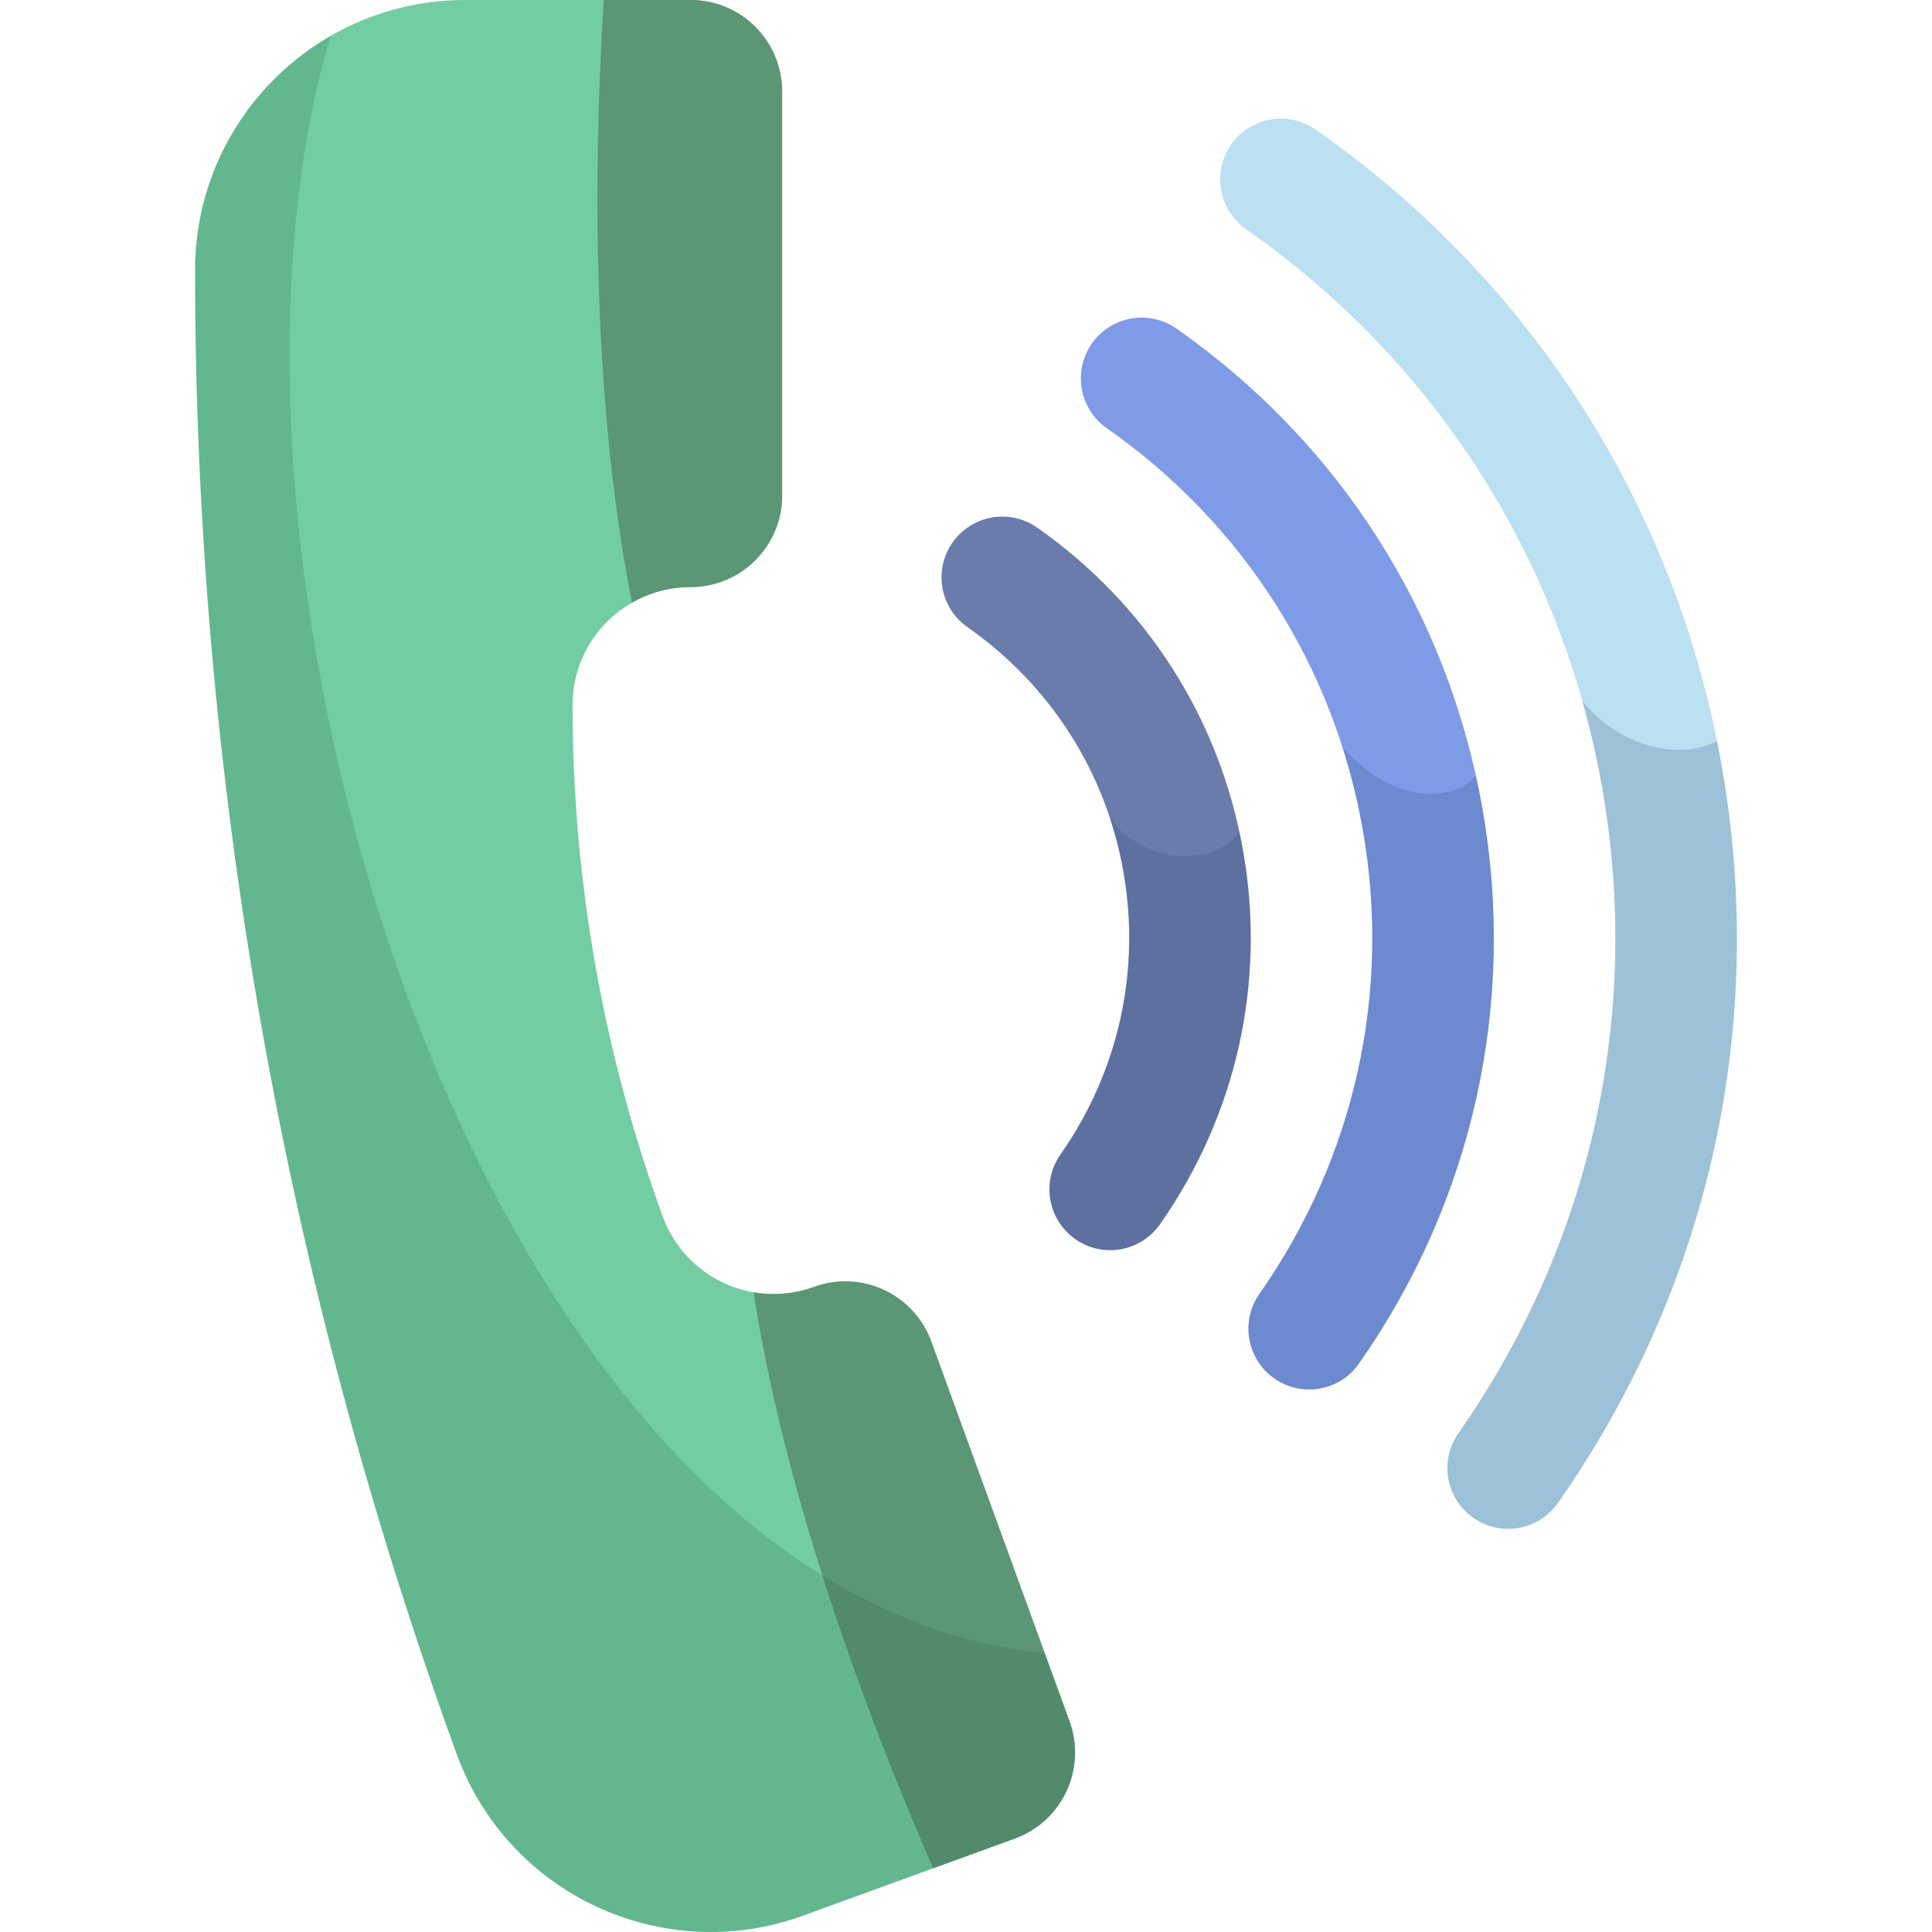 <?xml version="1.0" encoding="iso-8859-1"?>
<!-- Generator: Adobe Illustrator 19.0.0, SVG Export Plug-In . SVG Version: 6.00 Build 0)  -->
<svg version="1.1" id="Capa_1" xmlns="http://www.w3.org/2000/svg" xmlns:xlink="http://www.w3.org/1999/xlink" x="0px" y="0px"
	 viewBox="0 0 512 512" style="enable-background:new 0 0 512 512;" xml:space="preserve">
<path style="fill:#72CDA2;" d="M175.617,322.342L175.617,322.342c-15.804-43.42-23.888-89.271-23.888-135.477l0,0
	c0-17.281,14.009-31.29,31.29-31.29l0,0c13.396,0,24.256-10.86,24.256-24.256V24.256C207.275,10.86,196.415,0,183.019,0h-59.723
	C83.754,0,51.7,32.055,51.7,71.596l0,0c0,134.133,23.469,267.231,69.345,393.275l0,0c13.524,37.157,54.609,56.315,91.766,42.791
	l56.121-20.427c12.588-4.582,19.079-18.501,14.497-31.089L246.811,355.54c-4.582-12.588-18.501-19.079-31.089-14.497l0,0
	C199.483,346.954,181.528,338.581,175.617,322.342z"/>
<g>
	<path style="fill:#5B9675;" d="M183.019,0H160c-1.846,29.927-4.7,97.951,7.475,159.713c4.581-2.628,9.884-4.138,15.544-4.138l0,0
		c13.396,0,24.256-10.86,24.256-24.256V24.256C207.275,10.86,196.415,0,183.019,0z"/>
	<path style="fill:#5B9675;" d="M268.932,487.236l-21.631,7.873c-11.97-27.491-37.918-90.437-47.601-152.638
		c5.203,0.903,10.703,0.508,16.022-1.428l0,0c12.588-4.582,26.507,1.909,31.089,14.497l36.618,100.607
		C288.011,468.736,281.52,482.654,268.932,487.236z"/>
</g>
<path style="fill:#BBE0F1;" d="M323.611,50.34c0.716,4.058,2.979,7.843,6.621,10.393c50.215,35.161,83.715,87.675,94.329,147.869
	s-2.905,120.998-38.066,171.214c-5.1,7.284-3.33,17.324,3.954,22.424c7.285,5.101,17.324,3.331,22.425-3.954
	c40.095-57.26,55.508-126.611,43.4-195.276c-12.107-68.664-50.31-128.561-107.571-168.655c-7.285-5.101-17.324-3.331-22.425,3.954
	C323.728,41.951,322.896,46.282,323.611,50.34z"/>
<path style="fill:#7F9AE6;" d="M286.687,103.072c0.716,4.058,2.979,7.843,6.621,10.393c36.107,25.283,60.195,63.041,67.827,106.32
	s-2.09,86.999-27.372,123.106c-5.1,7.284-3.33,17.324,3.954,22.424c7.285,5.101,17.324,3.331,22.425-3.954
	c30.216-43.153,41.832-95.418,32.707-147.169c-9.125-51.75-37.916-96.891-81.069-127.107c-7.285-5.101-17.324-3.331-22.425,3.954
	C286.804,94.683,285.971,99.014,286.687,103.072z"/>
<path style="fill:#6B7BAB;" d="M249.763,155.806c0.716,4.059,2.979,7.843,6.622,10.393c21.999,15.404,36.674,38.407,41.323,64.771
	s-1.274,52.999-16.678,74.998c-5.101,7.284-3.331,17.324,3.953,22.424s17.324,3.331,22.425-3.954
	c20.338-29.044,28.156-64.225,22.013-99.06c-6.142-34.835-25.521-65.221-54.566-85.557c-7.284-5.101-17.324-3.33-22.425,3.954
	C249.88,147.417,249.047,151.748,249.763,155.806z"/>
<g>
	<path style="opacity:0.2;fill:#254A74;enable-background:new    ;" d="M328.406,220.255c0.367,1.697,0.712,3.403,1.015,5.122
		c6.142,34.835-1.675,70.016-22.013,99.06c-5.1,7.285-15.141,9.054-22.425,3.954c-7.284-5.1-9.055-15.14-3.953-22.424
		c15.404-21.999,21.327-48.634,16.678-74.998c-0.826-4.686-1.975-9.262-3.42-13.712C305.837,230.857,323.553,228.42,328.406,220.255
		z"/>
	<path style="opacity:0.2;fill:#254A74;enable-background:new    ;" d="M392.848,214.194c9.125,51.75-2.491,104.016-32.707,147.169
		c-5.101,7.285-15.14,9.055-22.425,3.954c-7.284-5.1-9.054-15.14-3.954-22.424c25.283-36.107,35.004-79.827,27.372-123.106
		c-1.326-7.522-3.161-14.873-5.459-22.025c12.889,15.47,29.609,15.007,35.439,7.774C391.751,208.4,392.335,211.285,392.848,214.194z
		"/>
	<path style="opacity:0.2;fill:#254A74;enable-background:new    ;" d="M456.275,203.01c12.107,68.664-3.306,138.016-43.4,195.276
		c-5.101,7.285-15.14,9.055-22.425,3.954c-7.284-5.1-9.054-15.14-3.954-22.424c35.161-50.215,48.68-111.02,38.066-171.214
		c-1.364-7.738-3.113-15.345-5.221-22.809c10.897,13.254,27.074,15.456,35.665,10.536
		C455.455,198.547,455.88,200.773,456.275,203.01z"/>
</g>
<path style="opacity:0.2;fill:#2C6245;enable-background:new    ;" d="M212.811,507.663l56.121-20.426
	c12.588-4.582,19.079-18.501,14.497-31.089l-6.56-18.024c-149.572-15-230.976-288.611-189.25-428.59
	C66.158,21.897,51.7,45.05,51.7,71.596l0,0c0,134.133,23.469,267.231,69.345,393.275l0,0
	C134.569,502.029,175.654,521.187,212.811,507.663z"/>
<g>
</g>
<g>
</g>
<g>
</g>
<g>
</g>
<g>
</g>
<g>
</g>
<g>
</g>
<g>
</g>
<g>
</g>
<g>
</g>
<g>
</g>
<g>
</g>
<g>
</g>
<g>
</g>
<g>
</g>
</svg>
